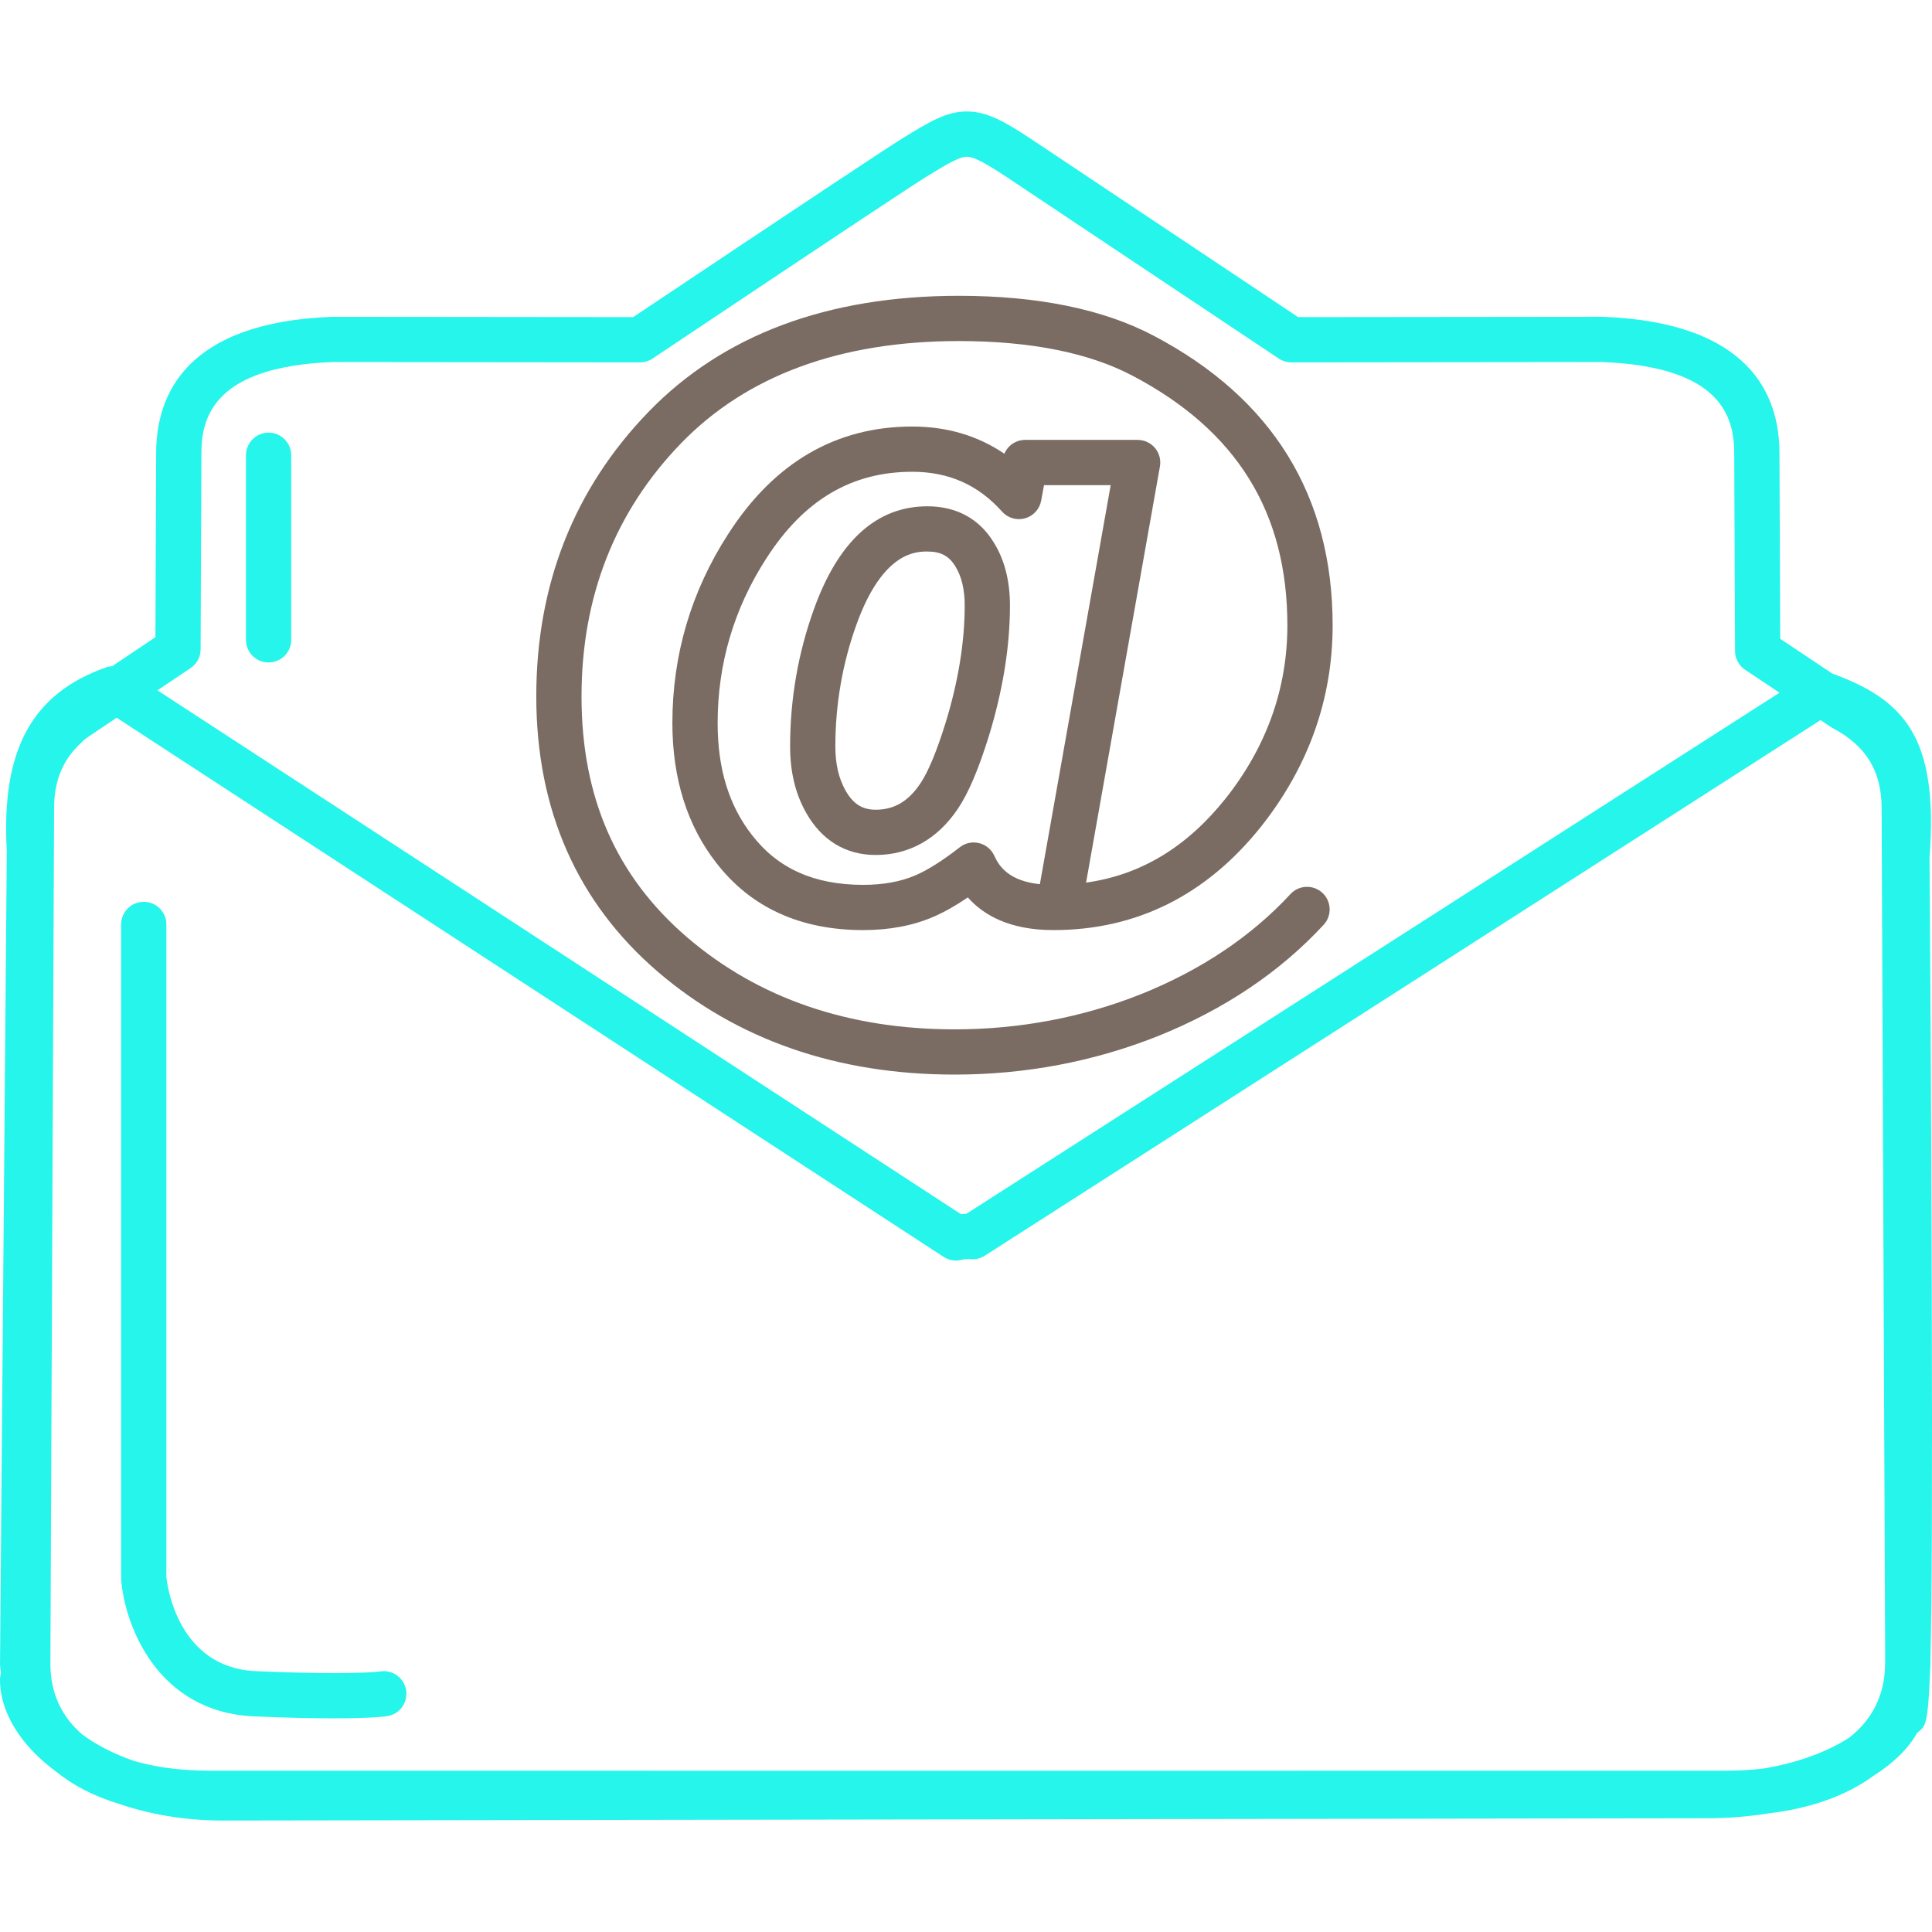 <?xml version="1.0" encoding="iso-8859-1"?>
<!-- Generator: Adobe Illustrator 16.0.0, SVG Export Plug-In . SVG Version: 6.00 Build 0)  -->
<!DOCTYPE svg PUBLIC "-//W3C//DTD SVG 1.1//EN" "http://www.w3.org/Graphics/SVG/1.1/DTD/svg11.dtd">
<svg version="1.1" id="Capa_1" xmlns="http://www.w3.org/2000/svg" xmlns:xlink="http://www.w3.org/1999/xlink" x="0px" y="0px"
	 width="200px" height="200px" viewBox="0 0 612 612" style="enable-background:new 0 0 612 612;" xml:space="preserve">
<g>
	<g>
		<path fill="#25f5eb" d="M611.507,525.047c0.48-18.543,0.591-53.156,0.412-118.938c-0.172-64.445-0.666-129.381-0.708-134.401
			c2.938-38.32-8.078-50.025-30.813-58.351l-16.478-11l-0.24-58.802c0-18.731-9.657-41.424-55.936-43.2l-96.524,0.101
			c-43.492-29.018-78.955-52.678-84.192-56.156c-8.202-5.432-14.079-8.994-20.781-8.994c-6.487,0-11.753,3.227-20.497,8.585
			c-4.987,3.078-33.645,22.105-85.183,56.561l-95.463-0.094c-45.983,1.766-55.636,24.462-55.636,43.165l-0.234,58.314l-13.721,9.208
			c-0.646,0.042-1.292,0.143-1.916,0.364c-23.55,8.309-33.251,26.219-31.443,58.074L0.006,527.229
			c0.023,0.92,0.127,1.848,0.315,2.773C0.11,530.67,0,531.379,0,532.105c0,10.24,6.481,20.793,17.757,29.08
			c5.186,4.227,11.744,7.746,19.894,10.201c9.601,3.305,20.689,5.307,33.005,5.307l469.271-0.725h0.747
			c6.812,0,13.247-0.549,19.273-1.508c13.417-1.561,24.748-5.57,33.333-11.805c6.54-4.146,11.368-8.906,14.037-13.789
			c0.409-0.27,0.789-0.582,1.14-0.93c1.405-1.412,2.344-2.367,2.899-18.039c0.059-0.949,0.155-1.881,0.155-2.846L611.507,525.047z
			 M558.426,560.25c-3.721,0.432-7.656,0.656-11.793,0.656l-1.341-0.01l-234.347,0.025L67.76,560.896l-1.267,0.01
			c-9.253,0-17.381-1.111-24.3-3.172c-6.325-2.215-11.708-5.053-16.004-8.195c-6.646-5.641-10.228-13.229-10.228-22.428
			l1.175-271.137c0-8.644,2.795-15.4,8.549-20.65c0.25-0.23,0.484-0.474,0.698-0.737c0.416-0.334,1.186-0.919,2.367-1.721
			l8.199-5.51l261.955,170.781c1.666,1.086,3.708,1.434,5.627,0.955c1.052-0.256,1.919-0.32,2.838-0.23
			c1.61,0.17,3.225-0.221,4.588-1.094l264.738-169.655l3.331,2.224c0.201,0.136,0.412,0.26,0.627,0.373
			c10.497,5.556,15.387,13.582,15.387,25.291l1.13,269.664c-0.016,0.877-0.035,1.756-0.055,2.564
			c-0.312,9-4.198,16.676-11.364,22.225C579.605,554.416,570.53,558.264,558.426,560.25z M60.374,211.621
			c1.974-1.325,3.166-3.545,3.175-5.922l0.25-62.146c0-11.702,4.338-27.43,41.574-28.868l97.359,0.101c0,0,0.003,0,0.007,0
			c1.418,0,2.802-0.422,3.984-1.211c65.432-43.749,83.183-55.412,86.53-57.477c6.351-3.89,10.546-6.458,12.994-6.458
			c2.416,0,6.553,2.422,12.865,6.601c5.289,3.517,41.661,27.784,85.969,57.341c1.175,0.783,2.562,1.205,3.978,1.205
			c0.003,0,0.006,0,0.006,0l98.418-0.107c37.531,1.441,41.872,17.169,41.872,28.901l0.257,62.646
			c0.01,2.383,1.204,4.607,3.188,5.929l10.896,7.273L306.11,384.498c-0.575,0.012-1.149,0.047-1.721,0.104L49.873,218.677
			L60.374,211.621z"/>
		<path fill="#7a6c62" d="M208.319,307.781c25.258,21.641,56.919,32.615,94.099,32.615c22.365,0,44.022-4.098,64.396-12.191
			c21.018-8.455,38.675-20.316,52.48-35.258c2.686-2.906,2.504-7.438-0.402-10.124c-2.906-2.685-7.438-2.503-10.124,0.403
			c-12.354,13.371-28.268,24.03-47.272,31.677c-18.656,7.41-38.531,11.164-59.077,11.164c-33.665,0-62.188-9.811-84.765-29.155
			c-22.504-19.371-33.443-44.333-33.443-76.315c0-31.563,10.595-58.52,31.482-80.128c20.835-21.521,50.457-32.43,88.047-32.43
			c22.657,0,41.161,3.692,54.996,10.972c33.019,17.364,49.067,43.232,49.067,79.098c0,19.949-6.568,38.378-19.511,54.763
			c-12.335,15.475-26.884,24.28-44.255,26.719l23.394-131.822c0.37-2.088-0.201-4.231-1.562-5.857
			c-1.363-1.624-3.374-2.562-5.49-2.562h-35.632c-2.926,0-5.497,1.77-6.598,4.377c-8.42-5.721-18.193-8.611-29.193-8.611
			c-24.173,0-43.785,11.461-58.279,34.041c-11.734,18.16-17.686,38.297-17.686,59.857c0,17.608,4.699,32.544,13.946,44.369
			c10.932,14.098,26.576,21.245,46.489,21.245c8.325,0,15.81-1.416,22.212-4.188c3.38-1.445,6.994-3.481,10.939-6.166
			c4.961,5.614,13.254,10.354,27.102,10.354c26.316,0,48.464-11.043,65.842-32.849c15.007-19.001,22.618-40.421,22.618-63.669
			c0-41.109-19.089-71.991-56.73-91.784c-15.917-8.374-36.664-12.621-61.669-12.621c-41.616,0-74.705,12.377-98.343,36.797
			c-23.566,24.375-35.519,54.688-35.519,90.092C169.879,256.494,182.812,285.823,208.319,307.781z M329.4,280.086
			c-9.673-1.02-12.864-5.51-14.429-8.994c-0.903-2.006-2.676-3.487-4.812-4.013c-2.133-0.536-4.396-0.049-6.13,1.305
			c-5.422,4.231-10.14,7.218-14.053,8.894c-4.624,2-10.189,3.016-16.546,3.016c-15.472,0-26.976-5.133-35.184-15.718
			c-7.351-9.4-10.919-21.03-10.919-35.563c0-18.751,5.179-36.275,15.403-52.097c11.861-18.481,26.985-27.469,46.229-27.469
			c11.566,0,20.878,4.127,28.463,12.617c1.821,2.039,4.633,2.857,7.276,2.127c2.633-0.74,4.617-2.909,5.11-5.601l0.906-4.909h21.118
			L329.4,280.086z"/>
		<path fill="#7a6c62" d="M293.772,160.378c-16.075,0-28.167,10.962-35.94,32.573c-5.01,13.887-7.549,28.518-7.549,43.486
			c0,8.084,1.659,14.955,5.065,21.004c4.929,8.757,12.546,13.39,22.034,13.39c10.633,0,19.65-5.075,26.06-14.667
			c3.312-4.919,6.507-12.413,9.773-22.914c0-0.006,0.003-0.013,0.006-0.02c4.445-14.449,6.702-28.391,6.702-41.447
			c0-7.672-1.686-14.312-4.948-19.654C310.416,164.443,303.084,160.378,293.772,160.378z M299.522,229.005
			c-2.805,9.017-5.487,15.465-7.984,19.176c-3.795,5.672-8.296,8.315-14.16,8.315c-4.234,0-7.176-1.873-9.543-6.088
			c-2.169-3.851-3.221-8.419-3.221-13.975c0-13.306,2.253-26.3,6.698-38.625c8.309-23.099,18.959-23.099,22.459-23.099
			c4.257,0,6.906,1.416,8.923,4.815c1.922,3.143,2.896,7.267,2.896,12.26C305.588,203.406,303.549,215.93,299.522,229.005z"/>
		<path fill="#25f5eb" d="M120.49,529.453c-0.348,0.049-8.884,1.254-39.431-0.082c-24.622-1.068-28.054-26.871-28.359-29.803V292.836
			c0-3.958-3.208-7.166-7.166-7.166s-7.166,3.208-7.166,7.166v207.07c0,0.191,0.009,0.379,0.026,0.57
			c1.149,14.365,11.413,41.879,42.044,43.215c10.877,0.473,19.125,0.629,25.319,0.629c12.153,0,16.397-0.617,17.017-0.725
			c3.877-0.645,6.481-4.291,5.874-8.178C128.042,531.543,124.396,528.859,120.49,529.453z"/>
		<path fill="#25f5eb" d="M85.079,209.855c3.958,0,7.166-3.208,7.166-7.166v-58.471c0-3.958-3.208-7.166-7.166-7.166s-7.166,3.208-7.166,7.166
			v58.471C77.913,206.647,81.121,209.855,85.079,209.855z"/>
	</g>
</g>
<g>
</g>
<g>
</g>
<g>
</g>
<g>
</g>
<g>
</g>
<g>
</g>
<g>
</g>
<g>
</g>
<g>
</g>
<g>
</g>
<g>
</g>
<g>
</g>
<g>
</g>
<g>
</g>
<g>
</g>
</svg>
